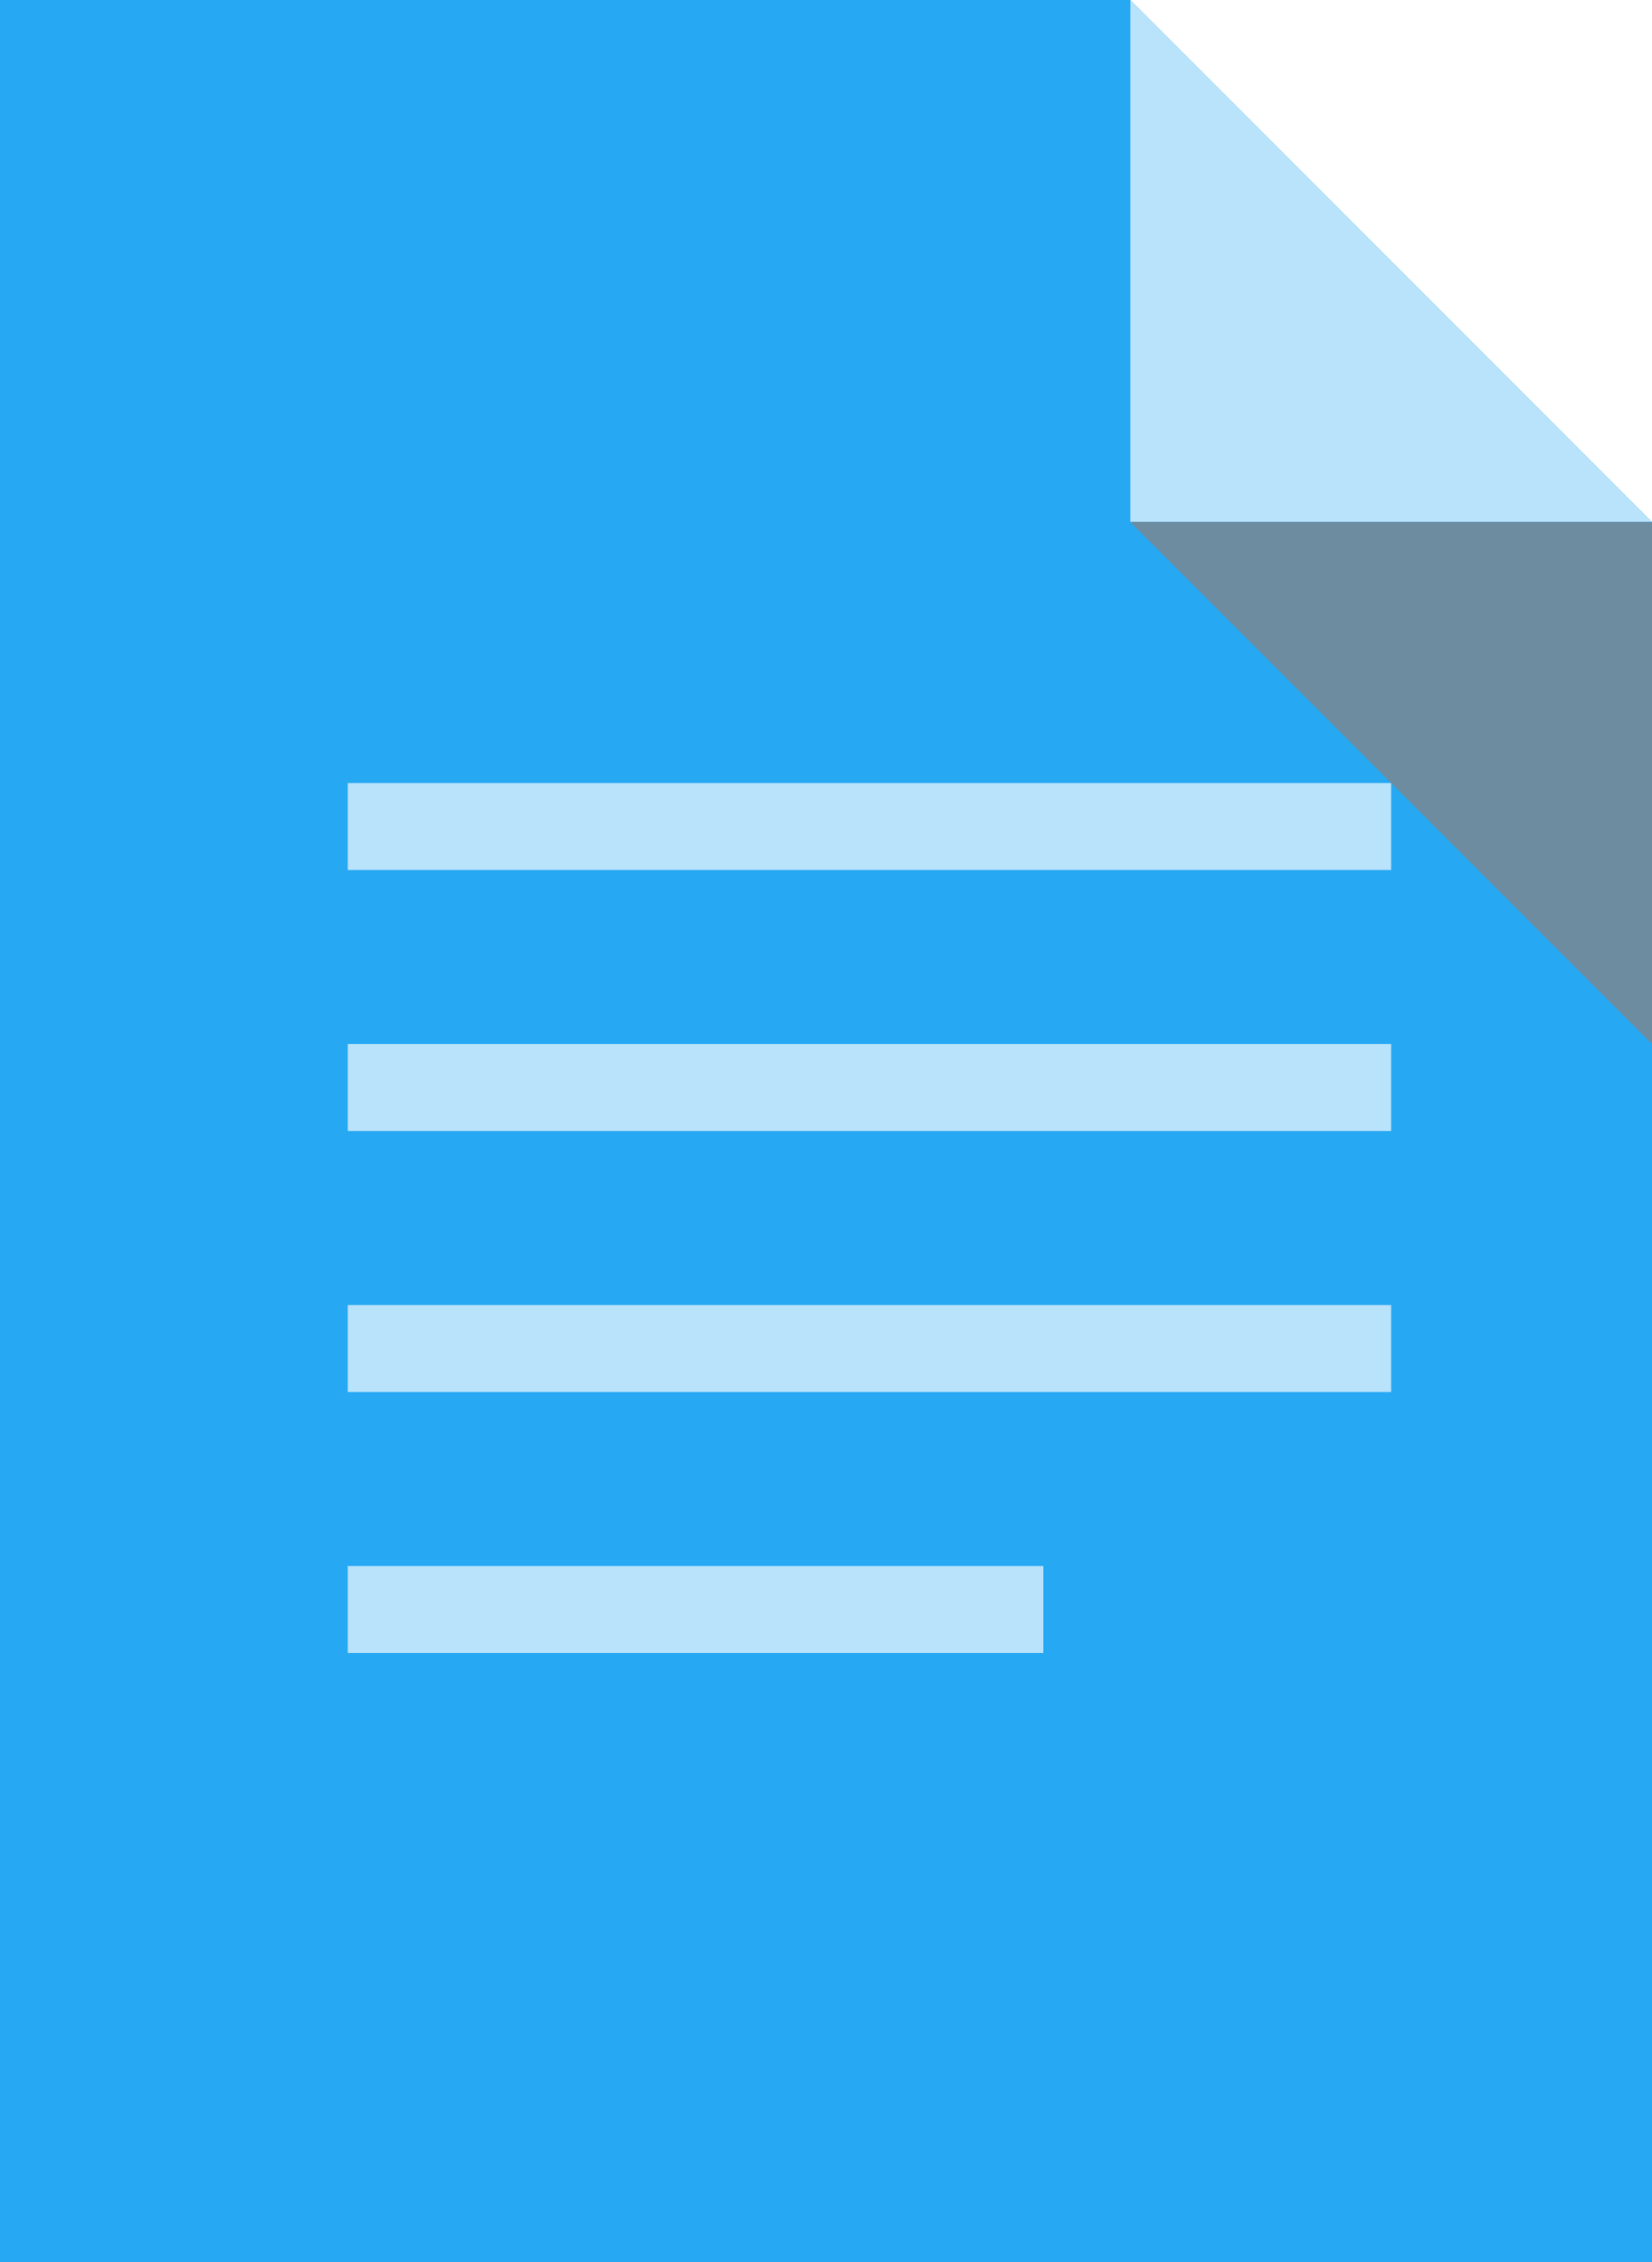 <svg width="19" height="26" viewBox="0 0 19 26" fill="none" xmlns="http://www.w3.org/2000/svg">
<path d="M0 0H13L19 6V26H0V0Z" fill="#26A8F3"/>
<path d="M4 9H16V10H4V9Z" fill="#B9E2FB"/>
<path d="M4 12H16V13H4V12Z" fill="#B9E2FB"/>
<path d="M4 15H16V16H4V15Z" fill="#B9E2FB"/>
<path d="M4 18H12V19H4V18Z" fill="#B9E2FB"/>
<path d="M13 6V0L19 6H13Z" fill="#B9E2FB"/>
<path d="M19 12L13 6H19V12Z" fill="#6D8C9F"/>
</svg>

